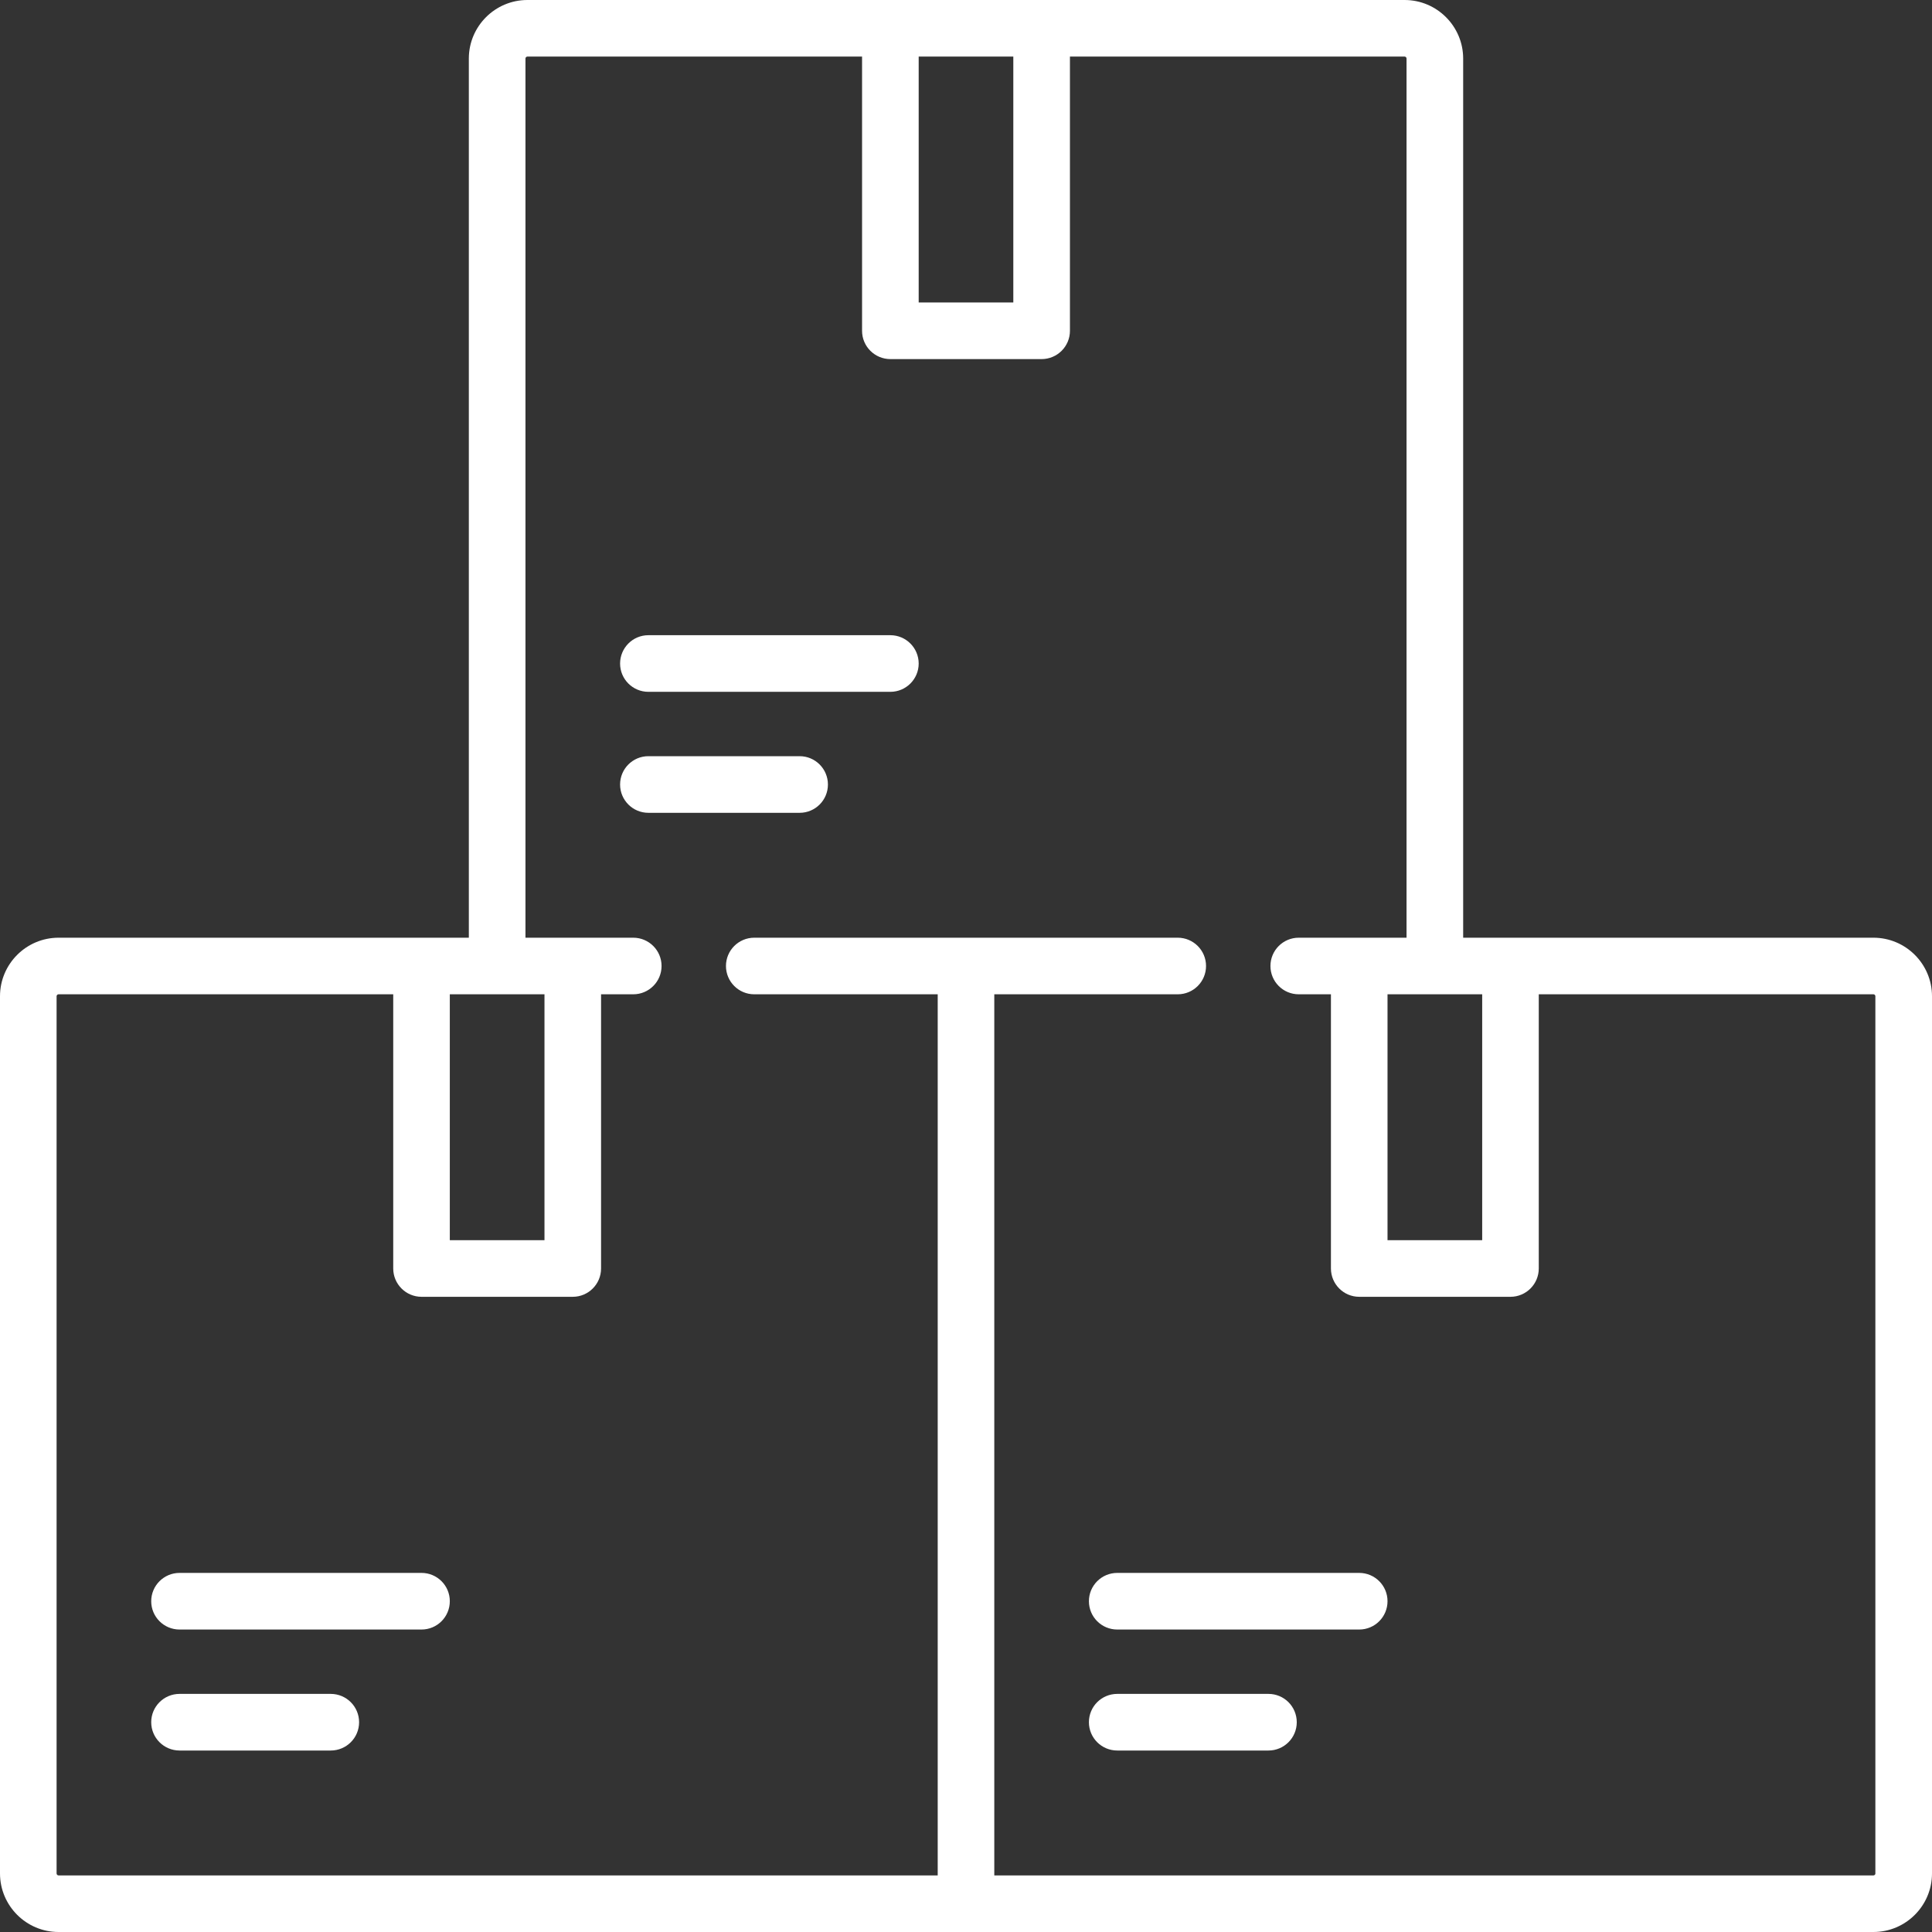 <svg width="45" height="45" viewBox="0 0 45 45" fill="none" xmlns="http://www.w3.org/2000/svg">
<rect x="0" y="0" width="45" height="45" fill="#333333" stroke="none"/>
<path d="M7.704 39.454H4.182C3.818 39.454 3.522 39.749 3.522 40.114C3.522 40.478 3.818 40.773 4.182 40.773H7.704C8.068 40.773 8.364 40.478 8.364 40.114C8.364 39.749 8.068 39.454 7.704 39.454Z" fill="white"/>
<path d="M9.818 36.636H4.182C3.818 36.636 3.522 36.931 3.522 37.295C3.522 37.66 3.818 37.955 4.182 37.955H9.818C10.182 37.955 10.477 37.66 10.477 37.295C10.477 36.931 10.182 36.636 9.818 36.636Z" fill="white"/>
<path d="M43.636 21.841H34.08V1.364C34.08 0.612 33.468 0 32.716 0H12.284C11.532 0 10.92 0.612 10.92 1.364V21.841H1.364C0.612 21.841 0 22.453 0 23.204V43.636C0 44.388 0.612 45 1.364 45H43.636C44.388 45 45 44.388 45 43.636V23.204C45 22.453 44.388 21.841 43.636 21.841ZM34.523 23.159V28.886H32.318V23.159H34.523ZM23.602 1.318V7.045H21.398V1.318H23.602ZM10.477 23.159H12.682V28.886H10.477V23.159ZM43.636 43.682H23.159V23.159H27.432C27.796 23.159 28.091 22.864 28.091 22.5C28.091 22.136 27.796 21.841 27.432 21.841H17.568C17.204 21.841 16.909 22.136 16.909 22.5C16.909 22.864 17.204 23.159 17.568 23.159H21.841V43.682H1.364C1.339 43.682 1.318 43.661 1.318 43.636V23.204C1.318 23.18 1.339 23.159 1.364 23.159H9.159V29.545C9.159 29.909 9.454 30.205 9.818 30.205H13.341C13.705 30.205 14 29.909 14 29.545V23.159H14.75C15.114 23.159 15.409 22.864 15.409 22.5C15.409 22.136 15.114 21.841 14.75 21.841H12.239V1.364C12.239 1.339 12.259 1.318 12.284 1.318H20.079V7.705C20.079 8.069 20.375 8.364 20.739 8.364H24.261C24.625 8.364 24.921 8.069 24.921 7.705V1.318H32.716C32.741 1.318 32.761 1.339 32.761 1.364V21.841H30.25C29.886 21.841 29.591 22.136 29.591 22.5C29.591 22.864 29.886 23.159 30.25 23.159H31V29.545C31 29.909 31.295 30.205 31.659 30.205H35.182C35.546 30.205 35.841 29.909 35.841 29.545V23.159H43.636C43.661 23.159 43.681 23.18 43.681 23.204V43.636H43.682C43.682 43.661 43.661 43.682 43.636 43.682Z" fill="white"/>
<path d="M29.545 39.454H26.023C25.658 39.454 25.363 39.749 25.363 40.114C25.363 40.478 25.658 40.773 26.023 40.773H29.545C29.909 40.773 30.204 40.478 30.204 40.114C30.204 39.749 29.909 39.454 29.545 39.454Z" fill="white"/>
<path d="M31.659 36.636H26.023C25.658 36.636 25.363 36.931 25.363 37.295C25.363 37.66 25.658 37.955 26.023 37.955H31.659C32.023 37.955 32.318 37.66 32.318 37.295C32.318 36.931 32.023 36.636 31.659 36.636Z" fill="white"/>
<path d="M18.625 17.613H15.102C14.738 17.613 14.443 17.909 14.443 18.273C14.443 18.637 14.738 18.932 15.102 18.932H18.625C18.989 18.932 19.284 18.637 19.284 18.273C19.284 17.909 18.989 17.613 18.625 17.613Z" fill="white"/>
<path d="M20.738 14.795H15.102C14.738 14.795 14.443 15.091 14.443 15.455C14.443 15.819 14.738 16.114 15.102 16.114H20.738C21.102 16.114 21.398 15.819 21.398 15.455C21.398 15.091 21.102 14.795 20.738 14.795Z" fill="white"/>
</svg>
